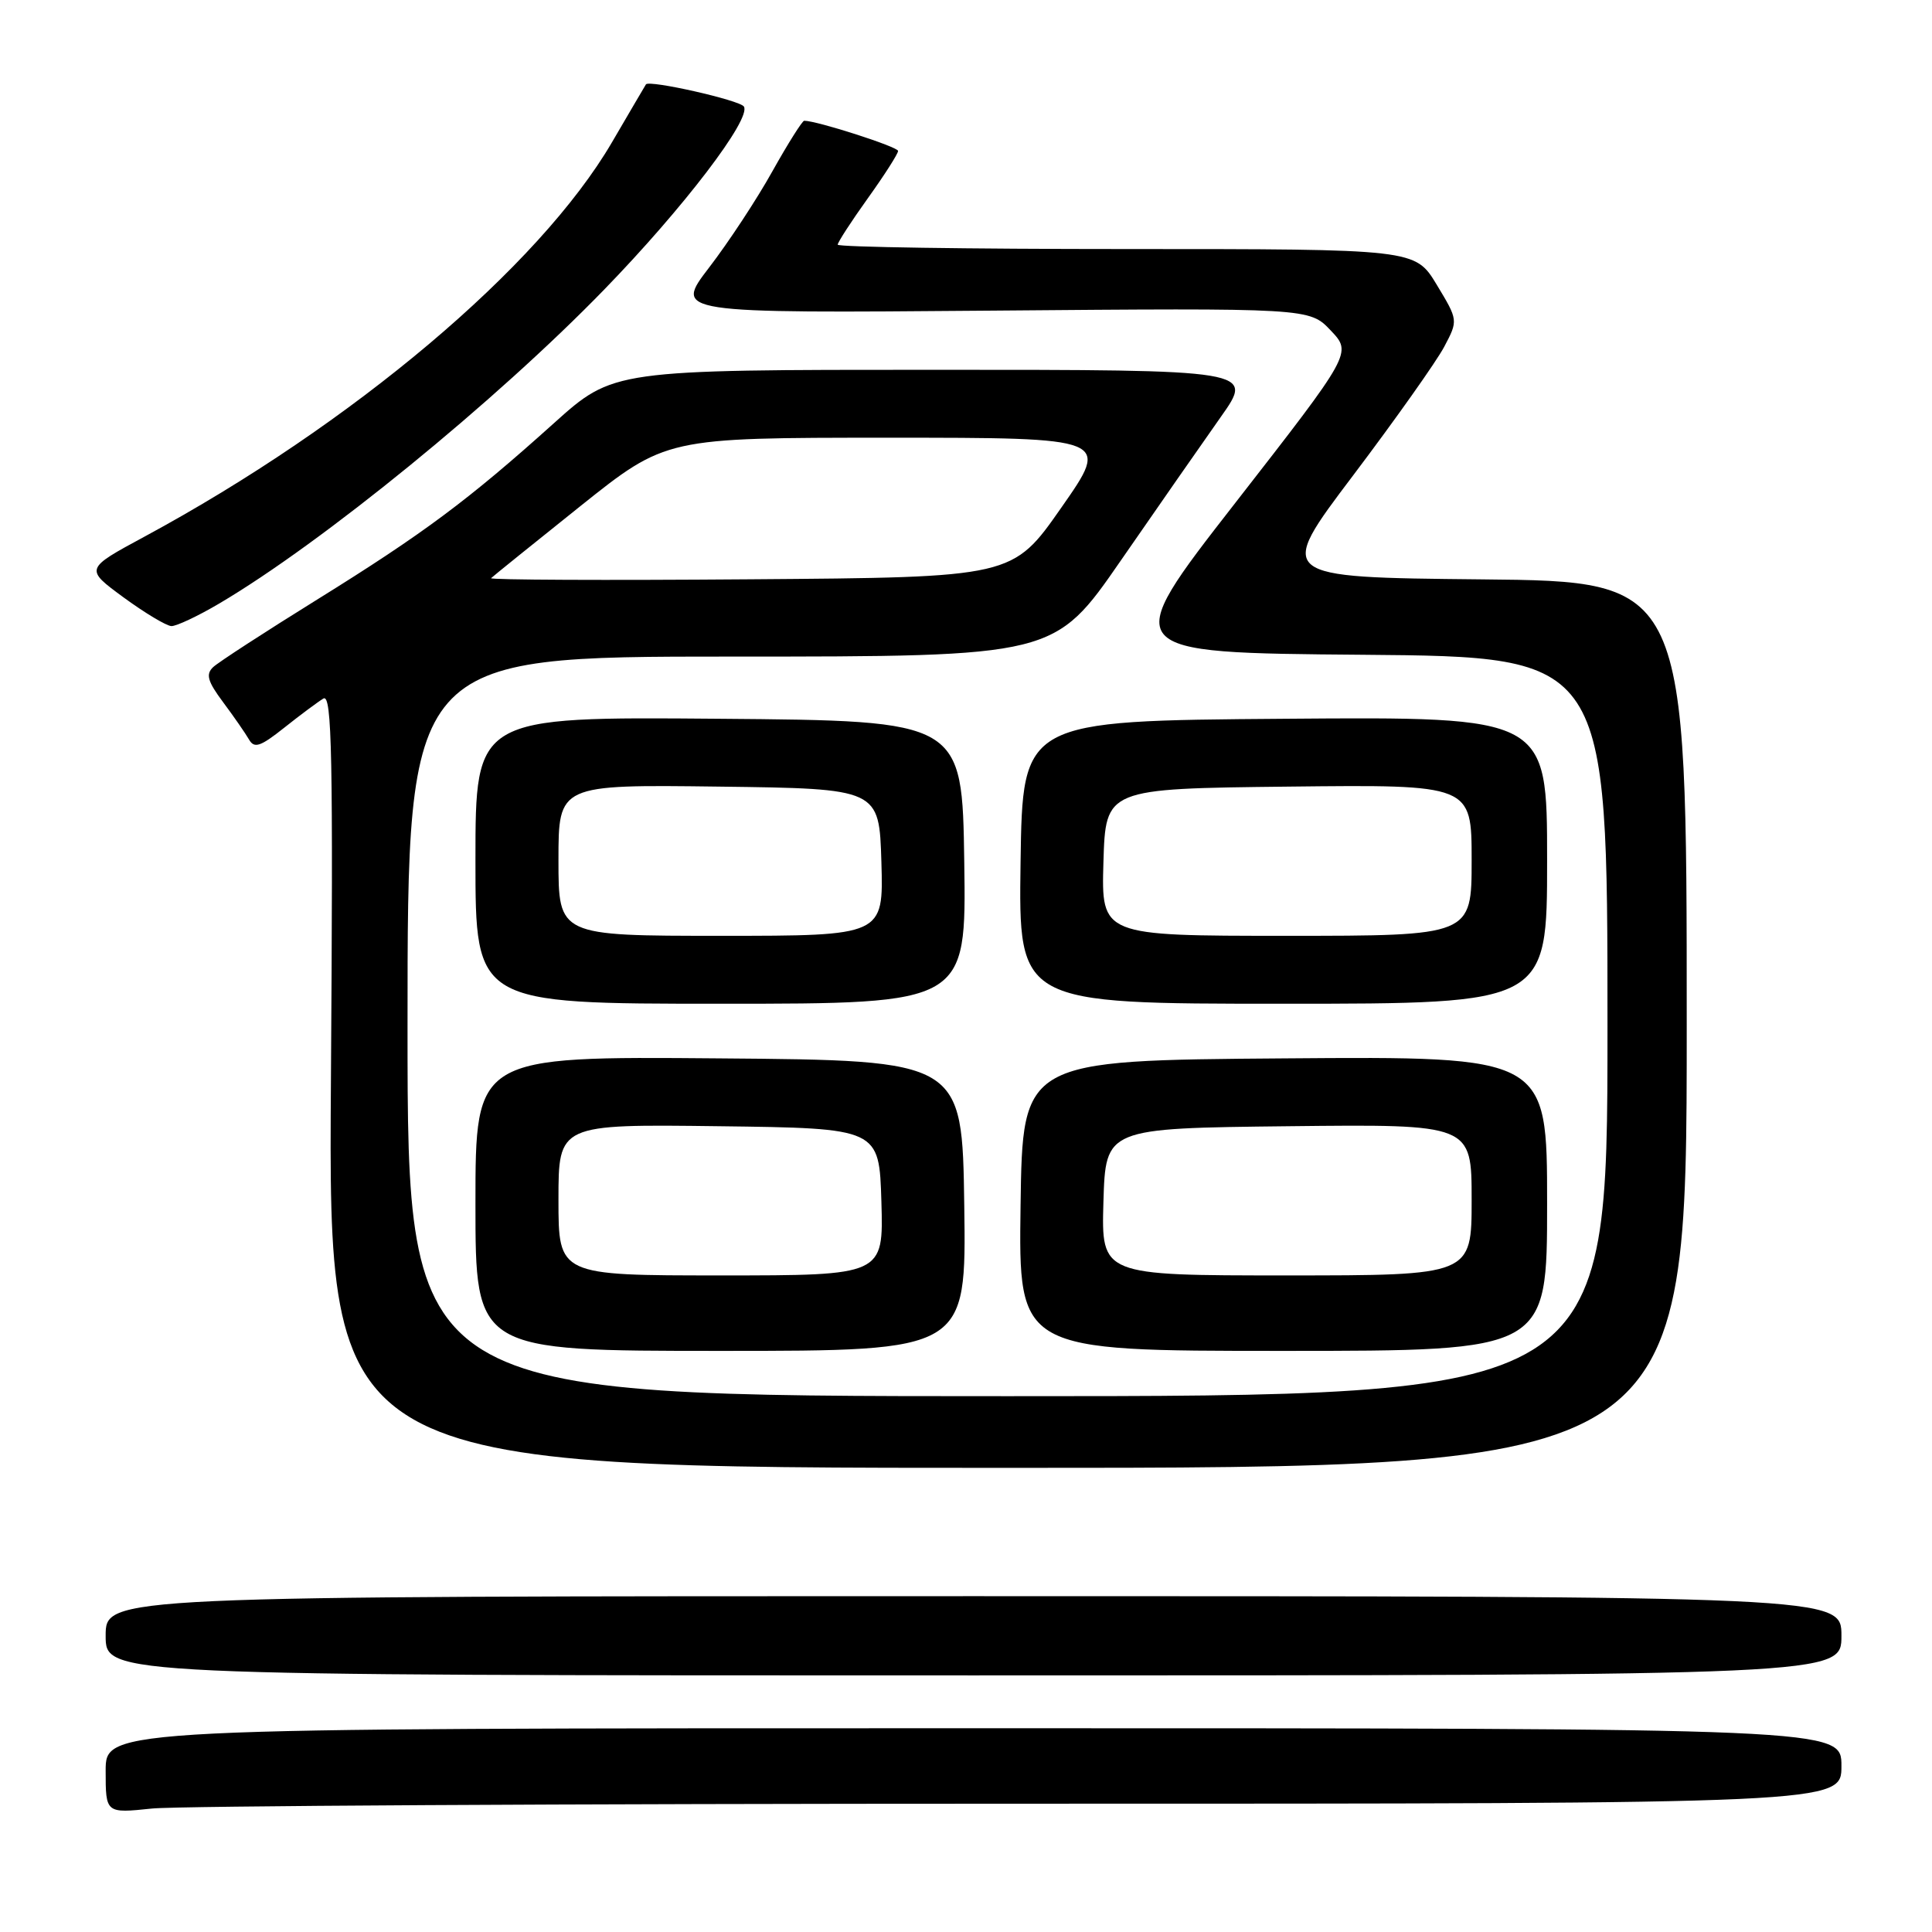<?xml version="1.0" encoding="UTF-8" standalone="no"?>
<!DOCTYPE svg PUBLIC "-//W3C//DTD SVG 1.1//EN" "http://www.w3.org/Graphics/SVG/1.1/DTD/svg11.dtd" >
<svg xmlns="http://www.w3.org/2000/svg" xmlns:xlink="http://www.w3.org/1999/xlink" version="1.1" viewBox="0 0 256 256">
 <g >
 <path fill="currentColor"
d=" M 135.15 239.00 C 244.00 239.00 244.00 239.00 244.00 234.00 C 244.00 229.00 244.00 229.00 129.00 229.00 C 14.00 229.00 14.00 229.00 14.00 234.64 C 14.00 240.28 14.00 240.28 20.15 239.64 C 23.53 239.29 75.28 239.00 135.15 239.00 Z  M 244.00 216.75 C 244.00 211.50 244.00 211.50 129.00 211.50 C 14.00 211.50 14.00 211.50 14.00 216.75 C 14.00 222.00 14.00 222.00 129.00 222.00 C 244.00 222.00 244.00 222.00 244.00 216.75 Z  M 223.50 135.77 C 223.50 77.03 223.50 77.03 196.30 76.77 C 169.09 76.50 169.09 76.50 179.30 62.99 C 184.91 55.56 190.34 47.89 191.36 45.96 C 193.22 42.44 193.22 42.44 190.37 37.72 C 187.51 33.00 187.51 33.00 149.26 33.00 C 128.22 33.00 111.00 32.74 111.00 32.42 C 111.00 32.11 112.80 29.33 115.00 26.26 C 117.20 23.19 119.00 20.37 119.00 20.00 C 119.00 19.46 108.26 16.00 106.56 16.00 C 106.31 16.00 104.41 19.01 102.35 22.69 C 100.30 26.38 96.52 32.12 93.96 35.45 C 89.32 41.51 89.32 41.51 131.41 41.16 C 173.50 40.81 173.50 40.81 176.33 43.79 C 179.15 46.77 179.15 46.77 163.68 66.64 C 148.21 86.50 148.21 86.50 180.60 86.76 C 213.00 87.03 213.00 87.03 213.00 136.01 C 213.00 185.00 213.00 185.00 133.50 185.00 C 54.00 185.00 54.00 185.00 54.00 136.00 C 54.00 87.00 54.00 87.00 96.86 87.00 C 139.72 87.00 139.72 87.00 148.53 74.25 C 153.38 67.24 159.33 58.69 161.76 55.25 C 166.18 49.00 166.18 49.00 123.72 49.00 C 81.27 49.00 81.27 49.00 73.38 56.09 C 62.06 66.27 56.11 70.70 42.00 79.46 C 35.12 83.73 28.93 87.75 28.24 88.40 C 27.24 89.35 27.51 90.29 29.56 93.04 C 30.98 94.94 32.52 97.17 32.99 97.98 C 33.69 99.21 34.49 98.95 37.67 96.42 C 39.78 94.74 42.11 93.01 42.85 92.56 C 43.99 91.88 44.15 100.11 43.85 143.13 C 43.50 194.50 43.50 194.50 133.50 194.50 C 223.50 194.50 223.50 194.50 223.50 135.77 Z  M 127.77 159.75 C 127.50 140.50 127.50 140.50 95.25 140.24 C 63.00 139.97 63.00 139.97 63.00 159.49 C 63.00 179.00 63.00 179.00 95.52 179.00 C 128.04 179.00 128.04 179.00 127.77 159.75 Z  M 205.00 159.49 C 205.00 139.97 205.00 139.97 170.25 140.24 C 135.50 140.50 135.50 140.50 135.23 159.75 C 134.96 179.00 134.96 179.00 169.98 179.00 C 205.00 179.00 205.00 179.00 205.00 159.49 Z  M 127.77 114.25 C 127.50 95.50 127.50 95.50 95.25 95.24 C 63.00 94.97 63.00 94.97 63.00 113.99 C 63.00 133.00 63.00 133.00 95.52 133.00 C 128.04 133.00 128.04 133.00 127.77 114.25 Z  M 205.00 113.99 C 205.00 94.97 205.00 94.97 170.25 95.24 C 135.50 95.50 135.50 95.50 135.23 114.25 C 134.96 133.00 134.96 133.00 169.98 133.00 C 205.00 133.00 205.00 133.00 205.00 113.99 Z  M 29.05 79.97 C 42.66 71.95 65.73 53.13 80.06 38.37 C 90.55 27.57 99.58 15.74 98.57 14.12 C 98.06 13.28 86.01 10.56 85.59 11.18 C 85.48 11.36 83.44 14.82 81.08 18.87 C 71.43 35.37 46.73 56.21 19.16 71.10 C 11.23 75.38 11.23 75.38 16.36 79.15 C 19.19 81.22 22.04 82.93 22.71 82.96 C 23.37 82.98 26.22 81.64 29.05 79.97 Z  M 65.07 76.61 C 65.31 76.37 70.62 72.09 76.87 67.09 C 88.25 58.00 88.25 58.00 117.68 58.00 C 147.11 58.00 147.11 58.00 140.64 67.25 C 134.18 76.50 134.18 76.50 99.41 76.76 C 80.29 76.91 64.83 76.84 65.07 76.61 Z  M 74.00 158.98 C 74.00 148.96 74.00 148.96 95.25 149.23 C 116.50 149.50 116.50 149.50 116.79 159.25 C 117.07 169.00 117.07 169.00 95.54 169.00 C 74.00 169.00 74.00 169.00 74.00 158.98 Z  M 146.21 159.25 C 146.50 149.50 146.50 149.50 170.75 149.23 C 195.00 148.96 195.00 148.96 195.00 158.98 C 195.00 169.00 195.00 169.00 170.46 169.00 C 145.93 169.00 145.93 169.00 146.21 159.25 Z  M 74.00 113.98 C 74.00 103.96 74.00 103.96 95.25 104.23 C 116.50 104.50 116.50 104.50 116.79 114.25 C 117.07 124.00 117.07 124.00 95.54 124.00 C 74.00 124.00 74.00 124.00 74.00 113.98 Z  M 146.21 114.25 C 146.50 104.50 146.50 104.50 170.75 104.23 C 195.00 103.96 195.00 103.96 195.00 113.98 C 195.00 124.00 195.00 124.00 170.46 124.00 C 145.93 124.00 145.93 124.00 146.21 114.25 Z "/>
</g>
</svg>